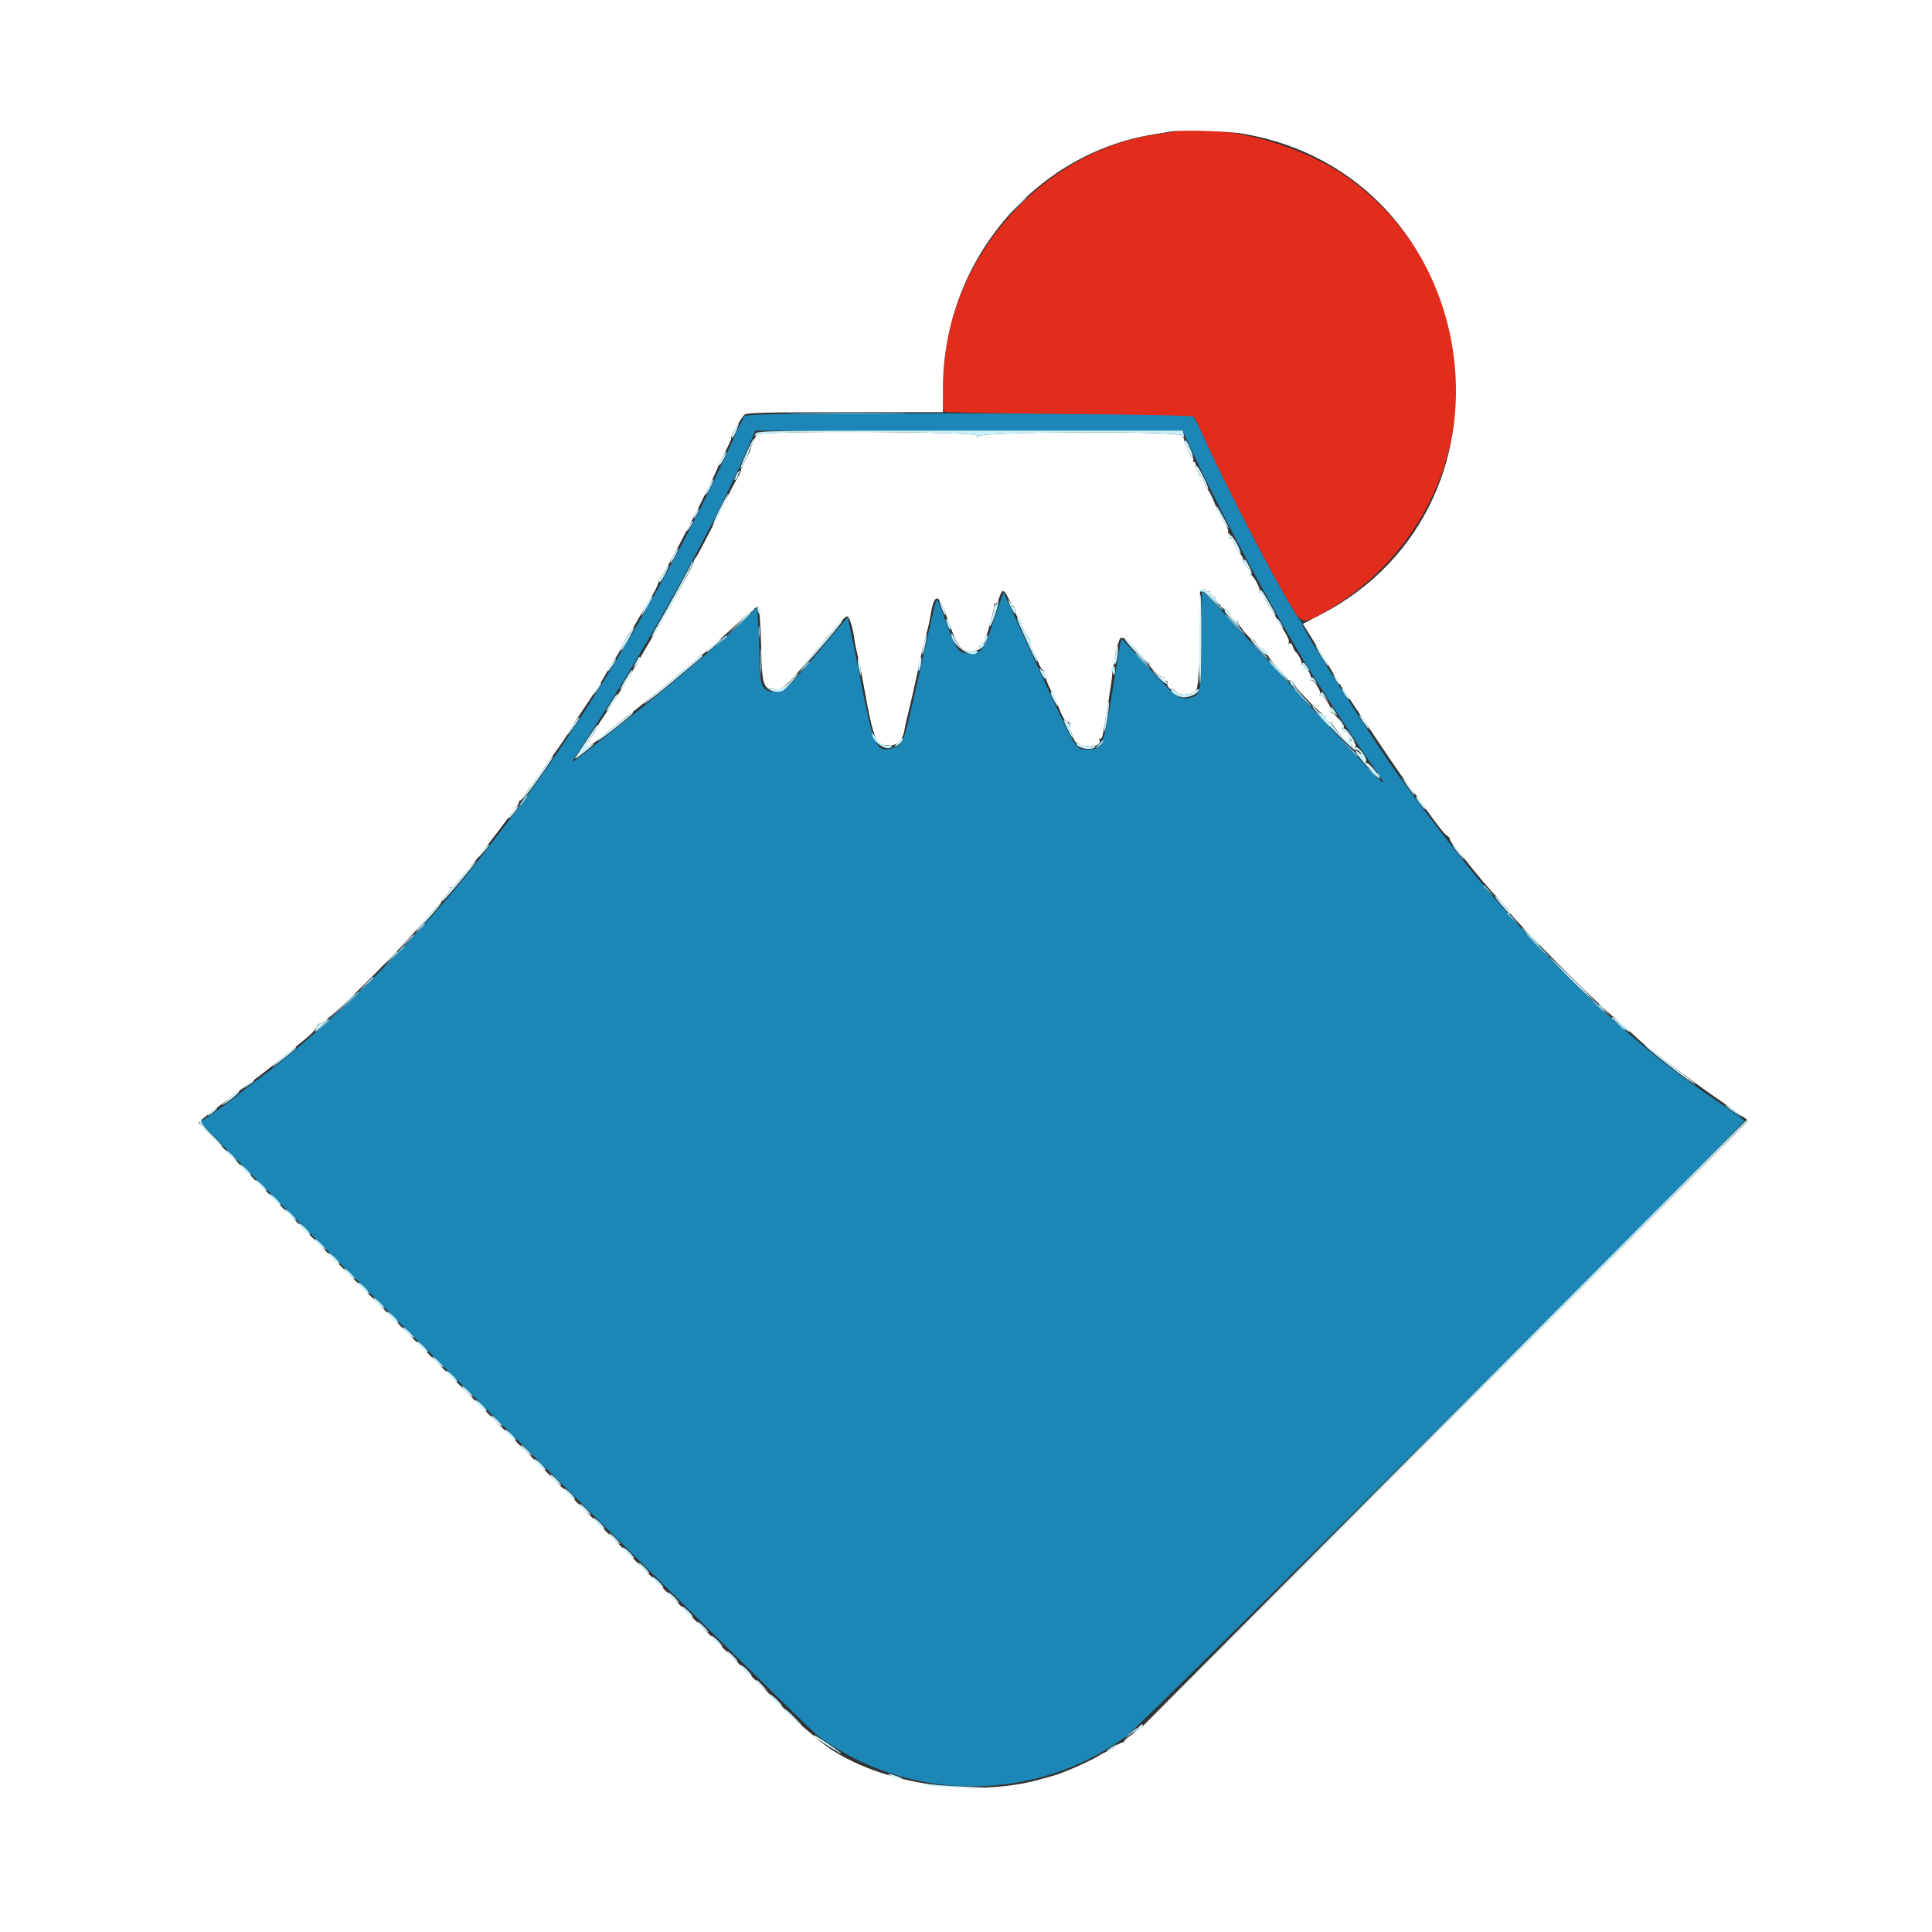 <svg id="svg" version="1.1" xmlns="http://www.w3.org/2000/svg" xmlns:xlink="http://www.w3.org/1999/xlink" width="400" height="400" viewBox="0, 0, 400,400"><rect x="0" y="0" width="400" height="400" fill="#333333" stroke="none"/><g id="svgg"><path id="path0" d="M174.922 85.622 C 159.346 85.698,154.501 85.831,154.156 86.194 C 153.909 86.454,152.871 88.552,151.849 90.857 C 140.404 116.671,121.046 149.456,104.611 170.857 C 102.519 173.581,100.266 176.517,99.604 177.383 C 87.145 193.668,67.805 212.902,52.762 223.968 C 51.505 224.893,50.219 225.890,49.905 226.185 C 49.087 226.951,43.813 230.803,42.571 231.542 C 41.995 231.884,41.527 232.256,41.531 232.368 C 41.560 233.137,166.368 357.163,169.333 359.369 C 188.114 373.341,214.687 373.315,233.348 359.307 C 236.592 356.872,361.143 232.861,361.143 232.066 C 361.143 231.892,358.677 230.096,355.663 228.075 C 343.516 219.930,333.792 211.647,321.140 198.667 C 310.120 187.360,303.728 179.689,290.505 161.905 C 285.562 155.257,269.541 130.213,269.630 129.273 C 269.646 129.097,269.433 128.695,269.156 128.381 C 268.271 127.379,265.117 121.829,260.172 112.571 C 257.607 107.770,250.170 92.687,248.746 89.398 C 248.036 87.757,247.169 86.262,246.820 86.075 C 246.132 85.707,207.559 85.464,174.922 85.622 M246.286 92.286 C 253.289 107.431,265.373 129.821,272.551 140.952 C 278.972 150.909,281.208 154.303,283.469 157.524 C 288.434 164.598,287.919 164.154,275.048 150.278 C 271.171 146.100,266.714 141.301,265.143 139.615 C 263.571 137.929,259.604 133.641,256.327 130.085 C 253.049 126.529,250.021 123.306,249.598 122.924 L 248.829 122.229 248.781 132.439 C 248.726 143.775,248.676 143.998,246.068 144.520 C 244.173 144.899,243.323 144.248,237.702 138.122 C 234.708 134.858,232.213 132.232,232.159 132.286 C 232.104 132.340,231.350 136.755,230.482 142.097 C 228.372 155.083,228.298 155.256,224.884 155.159 C 222.531 155.092,223.086 156.086,212.686 133.333 C 210.052 127.571,207.853 122.804,207.798 122.738 C 207.743 122.672,206.823 125.246,205.753 128.457 C 203.617 134.863,203.334 135.238,200.636 135.238 C 198.409 135.238,198.038 134.751,196.001 129.145 C 195.063 126.565,194.212 124.371,194.109 124.268 C 193.822 123.981,193.658 124.593,191.833 132.762 C 186.901 154.831,187.157 153.973,185.289 154.684 C 181.604 156.084,180.957 154.921,178.492 142.476 C 177.351 136.714,176.215 131.061,175.968 129.913 L 175.518 127.825 174.191 129.341 C 173.461 130.175,171.651 132.314,170.169 134.095 C 163.302 142.345,162.363 143.238,160.559 143.238 C 157.934 143.238,157.345 142.182,157.287 137.377 C 157.261 135.258,157.132 131.781,157.001 129.651 L 156.762 125.778 153.302 129.079 C 149.554 132.656,141.102 139.900,134.050 145.579 C 127.485 150.865,119.503 157.150,118.894 157.513 C 118.248 157.898,117.996 158.322,122.590 151.288 C 134.417 133.179,148.026 108.500,154.699 93.060 L 156.381 89.167 200.607 89.155 L 244.832 89.143 246.286 92.286 " stroke="none" fill="#1c87b7" fill-rule="evenodd"></path><path id="path1" d="M243.048 27.265 C 242.524 27.356,240.810 27.619,239.238 27.850 C 218.107 30.948,199.795 49.348,195.954 71.343 C 195.318 74.989,195.052 84.702,195.574 85.225 C 195.738 85.389,207.336 85.610,221.346 85.714 C 237.571 85.836,246.954 86.043,247.191 86.286 C 247.395 86.495,248.238 88.210,249.065 90.095 C 252.774 98.554,263.370 119.036,267.751 126.219 C 269.529 129.133,270.064 129.165,274.444 126.623 C 308.096 107.095,310.995 60.833,280.029 37.488 C 270.267 30.129,253.395 25.465,243.048 27.265 " stroke="none" fill="#e22c1c" fill-rule="evenodd"></path><path id="path2" d="M0.000 200.000 L 0.000 400.000 200.000 400.000 L 400.000 400.000 400.000 200.000 L 400.000 0.000 200.000 0.000 L 0.000 0.000 0.000 200.000 M257.171 27.651 C 307.063 36.029,318.062 104.231,273.250 127.354 L 269.738 129.167 271.230 131.536 C 272.659 133.805,275.748 138.876,276.953 140.930 C 277.267 141.466,277.825 142.333,278.191 142.857 C 278.557 143.381,281.345 147.546,284.386 152.113 C 289.048 159.115,291.278 162.291,293.280 164.780 C 293.456 165.000,294.255 166.114,295.054 167.257 C 297.476 170.719,299.079 172.746,299.649 173.067 C 299.947 173.234,300.190 173.554,300.190 173.778 C 300.190 174.002,300.662 174.728,301.238 175.392 C 301.814 176.056,302.800 177.261,303.429 178.071 C 305.716 181.020,308.425 184.203,310.381 186.242 C 311.481 187.388,312.381 188.461,312.381 188.626 C 312.381 189.365,329.169 206.389,333.714 210.258 C 335.286 211.596,337.343 213.427,338.286 214.327 C 339.229 215.226,340.631 216.442,341.401 217.029 C 349.330 223.063,352.582 225.448,356.878 228.381 C 359.641 230.267,361.902 231.907,361.903 232.026 C 361.905 232.236,238.513 355.670,236.553 357.419 C 236.019 357.896,234.949 358.714,234.175 359.238 C 233.400 359.762,232.766 360.319,232.765 360.476 C 232.763 360.633,232.579 360.762,232.356 360.762 C 232.132 360.762,231.387 361.190,230.701 361.714 C 230.014 362.238,229.316 362.667,229.149 362.667 C 228.982 362.667,228.056 363.150,227.090 363.740 C 225.384 364.783,219.385 367.380,218.098 367.633 C 218.000 367.653,216.829 367.980,215.497 368.361 C 200.204 372.735,178.646 368.667,168.614 359.515 C 168.103 359.048,166.942 358.067,166.035 357.333 C 163.863 355.578,41.143 232.874,41.143 232.458 C 41.143 232.281,42.729 230.958,44.667 229.517 C 46.605 228.076,48.362 226.749,48.571 226.569 C 48.781 226.390,50.238 225.304,51.810 224.157 C 54.531 222.170,55.594 221.338,59.305 218.286 C 60.196 217.552,61.892 216.181,63.072 215.238 C 64.252 214.295,65.372 213.128,65.561 212.644 C 65.749 212.160,66.055 211.857,66.240 211.972 C 66.994 212.438,81.839 197.788,87.830 190.667 C 89.064 189.200,90.421 187.706,90.846 187.346 C 91.271 186.986,91.504 186.686,91.363 186.679 C 91.222 186.672,91.619 186.154,92.245 185.528 C 92.898 184.875,93.267 184.200,93.109 183.945 C 92.945 183.681,93.000 183.603,93.244 183.754 C 93.469 183.893,94.014 183.534,94.456 182.956 C 94.897 182.378,96.025 181.030,96.962 179.962 C 97.899 178.893,99.052 177.490,99.523 176.844 C 99.995 176.198,101.238 174.561,102.286 173.206 C 103.333 171.851,104.533 170.265,104.952 169.681 C 105.371 169.098,106.100 168.156,106.571 167.588 C 107.043 167.021,107.429 166.367,107.429 166.135 C 107.429 165.904,107.563 165.714,107.727 165.714 C 107.892 165.714,108.350 165.157,108.746 164.476 C 109.142 163.795,109.577 163.152,109.712 163.048 C 109.847 162.943,110.790 161.657,111.807 160.190 C 112.824 158.724,114.484 156.386,115.495 154.994 C 116.506 153.603,117.333 152.352,117.333 152.214 C 117.333 152.076,118.338 150.472,119.567 148.648 C 123.258 143.169,125.294 139.974,125.586 139.204 C 125.738 138.804,126.411 137.705,127.082 136.762 C 127.753 135.819,128.583 134.368,128.928 133.537 C 129.272 132.706,129.694 131.935,129.866 131.823 C 130.037 131.711,131.004 130.162,132.014 128.381 C 133.025 126.600,134.341 124.375,134.940 123.436 C 135.539 122.498,136.135 121.298,136.264 120.770 C 136.393 120.242,136.609 119.724,136.744 119.619 C 137.597 118.957,148.142 98.540,148.746 96.381 C 148.776 96.276,149.436 94.948,150.214 93.429 C 150.992 91.910,151.524 90.667,151.397 90.667 C 151.029 90.667,153.532 86.337,154.205 85.810 C 154.673 85.442,159.433 85.333,175.025 85.333 L 195.238 85.333 195.246 80.095 C 195.287 54.348,214.115 31.778,238.857 27.817 C 240.429 27.566,241.971 27.310,242.286 27.248 C 244.256 26.862,254.053 27.127,257.171 27.651 M156.682 90.000 C 156.298 90.503,155.368 92.710,155.324 93.222 C 155.310 93.388,154.804 94.424,154.201 95.524 C 153.597 96.624,153.241 97.526,153.409 97.530 C 153.577 97.533,153.543 97.661,153.333 97.815 C 153.124 97.969,151.074 101.867,148.778 106.476 C 146.482 111.086,144.382 115.084,144.111 115.361 C 143.841 115.637,143.619 116.083,143.619 116.350 C 143.619 116.929,139.490 124.455,135.460 131.223 C 133.871 133.891,132.571 136.130,132.571 136.199 C 132.571 136.268,131.744 137.666,130.732 139.305 C 129.720 140.945,128.311 143.229,127.599 144.381 C 126.888 145.533,125.658 147.405,124.867 148.539 C 124.076 149.674,123.429 150.756,123.429 150.943 C 123.429 151.130,122.886 151.958,122.222 152.784 C 120.352 155.111,121.457 155.225,124.015 152.969 C 124.635 152.422,126.960 150.566,129.181 148.844 C 132.531 146.247,138.701 141.194,140.434 139.630 C 140.672 139.414,141.744 138.556,142.815 137.722 C 143.886 136.888,144.762 136.074,144.762 135.912 C 144.762 135.751,144.922 135.619,145.118 135.619 C 145.522 135.619,147.432 133.952,152.891 128.833 C 155.172 126.695,156.814 125.423,157.023 125.633 C 157.214 125.824,157.464 129.392,157.578 133.562 C 157.803 141.766,157.920 142.210,159.967 142.659 C 161.694 143.039,162.513 142.437,166.006 138.223 C 173.359 129.354,174.893 127.619,175.381 127.619 C 175.862 127.619,176.589 129.934,176.908 132.476 C 176.981 133.052,177.309 134.638,177.637 136.000 C 177.966 137.362,178.609 140.619,179.066 143.238 C 180.417 150.978,181.272 153.723,182.439 154.073 C 185.098 154.871,186.780 153.877,187.235 151.238 C 187.361 150.505,187.616 149.305,187.802 148.571 C 188.600 145.418,189.561 141.144,190.673 135.810 C 191.022 134.133,191.544 131.990,191.834 131.048 C 192.123 130.105,192.478 128.562,192.622 127.619 C 193.295 123.237,194.178 122.752,195.399 126.095 C 195.667 126.829,196.018 127.771,196.178 128.190 C 196.338 128.610,196.856 129.981,197.328 131.238 C 198.338 133.927,199.260 134.859,200.899 134.851 C 202.171 134.845,203.790 134.136,202.667 134.077 C 202.335 134.060,202.455 133.902,202.952 133.702 C 203.424 133.513,203.810 133.038,203.810 132.647 C 203.810 132.256,203.938 131.808,204.095 131.651 C 204.252 131.494,204.402 131.208,204.429 131.016 C 204.455 130.824,204.519 130.624,204.572 130.571 C 204.625 130.519,204.721 130.133,204.785 129.714 C 204.849 129.295,205.157 128.154,205.470 127.178 C 205.782 126.202,205.922 125.274,205.781 125.117 C 205.639 124.959,205.713 124.938,205.943 125.069 C 206.193 125.211,206.565 124.695,206.861 123.797 C 207.499 121.866,207.821 121.896,208.834 123.981 C 209.287 124.914,209.756 125.616,209.876 125.542 C 209.997 125.467,210.121 125.829,210.152 126.345 C 210.183 126.860,210.483 127.586,210.818 127.957 C 211.154 128.328,211.429 128.806,211.429 129.019 C 211.429 129.575,212.554 131.754,212.977 132.015 C 213.173 132.136,213.333 132.620,213.333 133.089 C 213.333 133.559,213.478 134.106,213.655 134.305 C 213.832 134.504,214.365 135.651,214.840 136.853 C 215.342 138.123,215.871 138.937,216.102 138.794 C 216.338 138.649,216.384 138.734,216.217 139.005 C 216.061 139.257,216.142 139.712,216.395 140.017 C 216.648 140.322,216.749 140.571,216.618 140.571 C 216.488 140.571,216.962 141.729,217.673 143.143 C 218.383 144.557,219.182 146.338,219.448 147.099 C 219.714 147.861,220.262 148.890,220.665 149.385 C 221.069 149.880,221.272 150.045,221.117 149.751 C 220.929 149.395,220.984 149.308,221.281 149.491 C 221.526 149.643,221.641 149.905,221.537 150.074 C 221.256 150.529,222.496 153.938,222.861 153.712 C 223.032 153.606,223.233 153.699,223.307 153.920 C 223.502 154.505,226.185 154.747,227.092 154.262 C 227.551 154.016,227.780 153.616,227.653 153.284 C 227.534 152.975,227.598 152.822,227.795 152.943 C 227.991 153.065,228.248 152.602,228.365 151.915 C 230.031 142.124,230.444 139.304,230.255 138.997 C 230.131 138.797,230.182 138.427,230.368 138.174 C 230.554 137.921,230.748 137.114,230.799 136.381 C 230.851 135.648,231.040 134.619,231.220 134.095 C 231.400 133.571,231.647 132.836,231.768 132.461 C 232.101 131.429,233.456 132.311,235.598 134.952 C 236.576 136.157,237.547 137.143,237.758 137.143 C 237.968 137.143,238.051 137.286,237.943 137.462 C 237.662 137.917,240.553 140.647,240.942 140.293 C 241.120 140.132,241.142 140.214,240.991 140.476 C 240.820 140.774,240.948 140.952,241.333 140.952 C 241.672 140.952,241.839 141.131,241.704 141.350 C 241.410 141.826,242.239 142.931,242.684 142.656 C 242.855 142.550,243.223 142.789,243.502 143.186 C 244.142 144.101,246.532 144.032,247.597 143.068 C 248.268 142.461,248.700 132.021,248.446 122.571 C 248.427 121.854,249.325 121.656,249.718 122.292 C 249.850 122.505,250.143 122.564,250.371 122.424 C 250.598 122.283,250.690 122.323,250.575 122.513 C 250.303 122.960,251.257 123.845,251.640 123.501 C 251.800 123.356,251.816 123.441,251.674 123.688 C 251.532 123.936,251.760 124.380,252.182 124.675 C 252.603 124.970,252.834 125.324,252.696 125.463 C 252.558 125.601,252.692 125.714,252.995 125.714 C 253.297 125.714,253.839 126.057,254.197 126.476 C 254.556 126.895,254.739 127.238,254.604 127.238 C 254.469 127.238,254.665 127.577,255.039 127.991 C 255.414 128.405,255.874 128.650,256.060 128.534 C 256.247 128.419,256.353 128.494,256.295 128.701 C 256.163 129.177,259.051 132.695,259.339 132.407 C 259.455 132.291,259.741 132.576,259.974 133.042 C 260.206 133.508,260.821 134.102,261.341 134.362 C 261.861 134.622,262.292 135.054,262.299 135.322 C 262.306 135.590,263.163 136.726,264.204 137.846 C 265.244 138.966,266.232 140.124,266.400 140.418 C 266.567 140.712,266.953 140.952,267.257 140.952 C 267.561 140.952,267.767 141.105,267.714 141.291 C 267.591 141.729,273.168 147.649,273.587 147.524 C 273.762 147.471,273.862 147.643,273.810 147.905 C 273.757 148.167,273.941 148.334,274.219 148.276 C 274.496 148.219,274.627 148.328,274.509 148.519 C 274.231 148.968,275.219 149.797,275.591 149.425 C 275.746 149.270,275.816 149.318,275.746 149.532 C 275.575 150.056,279.272 154.310,279.679 154.058 C 279.856 153.949,280.000 154.161,280.000 154.530 C 280.000 155.037,280.107 155.093,280.441 154.759 C 280.775 154.425,280.760 154.171,280.379 153.712 C 279.976 153.227,279.807 153.204,279.522 153.601 C 279.268 153.953,279.231 153.895,279.393 153.398 C 279.619 152.700,278.780 151.061,278.394 151.447 C 278.281 151.560,278.084 151.378,277.956 151.044 C 277.820 150.689,277.881 150.534,278.104 150.672 C 278.313 150.801,277.955 150.122,277.307 149.164 C 276.660 148.205,275.975 147.517,275.784 147.635 C 275.593 147.753,275.524 147.622,275.631 147.345 C 275.882 146.691,273.876 143.592,273.394 143.890 C 273.191 144.015,273.146 143.923,273.293 143.685 C 273.625 143.146,271.859 140.469,271.429 140.859 C 271.257 141.015,271.217 140.863,271.339 140.520 C 271.599 139.793,270.588 138.172,270.074 138.490 C 269.880 138.610,269.835 138.414,269.974 138.053 C 270.158 137.574,270.090 137.482,269.720 137.711 C 269.389 137.915,269.307 137.875,269.481 137.593 C 269.714 137.217,268.825 135.381,268.155 134.857 C 268.022 134.752,267.791 134.278,267.643 133.804 C 267.492 133.319,267.193 133.053,266.961 133.196 C 266.708 133.353,266.660 133.272,266.836 132.987 C 267.004 132.714,266.556 131.669,265.752 130.458 C 264.998 129.322,264.381 128.312,264.381 128.213 C 264.381 128.115,263.941 127.386,263.404 126.594 C 262.867 125.803,262.162 124.595,261.837 123.911 C 261.512 123.227,261.085 122.667,260.886 122.667 C 260.688 122.667,260.632 122.496,260.761 122.286 C 261.039 121.838,259.295 118.766,258.922 119.046 C 258.781 119.152,258.746 119.131,258.842 118.999 C 259.091 118.660,257.958 116.571,257.526 116.571 C 257.328 116.571,257.260 116.328,257.375 116.029 C 257.489 115.731,257.246 115.151,256.835 114.740 C 256.424 114.329,255.883 113.372,255.632 112.612 C 255.359 111.785,255.010 111.334,254.762 111.488 C 254.497 111.651,254.435 111.515,254.590 111.110 C 254.724 110.761,254.657 110.476,254.442 110.476 C 254.226 110.476,254.155 110.306,254.284 110.098 C 254.412 109.891,254.025 108.991,253.424 108.098 C 252.823 107.206,252.017 105.619,251.633 104.571 C 251.249 103.524,250.647 102.238,250.296 101.714 C 249.944 101.190,249.436 100.207,249.165 99.529 C 248.895 98.850,248.524 98.388,248.341 98.501 C 248.158 98.614,248.111 98.440,248.236 98.115 C 248.360 97.790,248.273 97.524,248.041 97.524 C 247.809 97.524,247.619 97.095,247.619 96.571 C 247.619 96.048,247.438 95.619,247.216 95.619 C 246.994 95.619,246.918 95.448,247.048 95.238 C 247.177 95.029,247.108 94.857,246.895 94.857 C 246.681 94.857,246.301 94.171,246.050 93.333 C 245.799 92.495,245.455 91.810,245.285 91.810 C 245.115 91.810,245.063 91.584,245.168 91.309 C 245.274 91.034,245.036 90.515,244.639 90.157 C 243.611 89.226,203.250 89.350,202.658 90.286 C 202.351 90.773,202.297 90.759,202.292 90.190 C 202.284 89.324,157.342 89.137,156.682 90.000 " stroke="none" fill="#ffffff" fill-rule="evenodd"></path><path id="path3" d="M210.462 42.762 L 208.571 44.762 210.571 42.871 C 212.430 41.115,212.746 40.762,212.462 40.762 C 212.402 40.762,211.502 41.662,210.462 42.762 M165.048 85.619 C 170.652 85.678,179.824 85.678,185.429 85.619 C 191.033 85.559,186.448 85.511,175.238 85.511 C 164.029 85.511,159.443 85.559,165.048 85.619 M251.048 124.381 C 252.186 125.533,253.203 126.476,253.307 126.476 C 253.412 126.476,252.567 125.533,251.429 124.381 C 250.291 123.229,249.274 122.286,249.169 122.286 C 249.064 122.286,249.910 123.229,251.048 124.381 M153.130 129.048 L 151.048 131.238 153.238 129.156 C 155.273 127.221,155.603 126.857,155.320 126.857 C 155.261 126.857,154.275 127.843,153.130 129.048 M255.619 129.333 C 256.757 130.486,257.774 131.429,257.879 131.429 C 257.983 131.429,257.138 130.486,256.000 129.333 C 254.862 128.181,253.845 127.238,253.740 127.238 C 253.636 127.238,254.481 128.181,255.619 129.333 M157.061 130.857 C 157.064 131.905,157.138 132.288,157.226 131.709 C 157.313 131.130,157.311 130.273,157.221 129.804 C 157.130 129.336,157.058 129.810,157.061 130.857 M149.115 132.669 L 148.000 133.902 149.143 132.951 C 149.771 132.428,150.357 131.957,150.444 131.905 C 150.532 131.852,150.519 131.726,150.417 131.623 C 150.314 131.520,149.728 131.991,149.115 132.669 M260.556 134.571 C 261.490 135.567,262.304 136.381,262.365 136.381 C 262.651 136.381,262.349 136.039,260.667 134.460 L 258.857 132.762 260.556 134.571 M236.381 136.762 C 237.199 137.600,237.955 138.286,238.059 138.286 C 238.164 138.286,237.580 137.600,236.762 136.762 C 235.944 135.924,235.188 135.238,235.083 135.238 C 234.979 135.238,235.563 135.924,236.381 136.762 M166.313 138.250 L 165.198 139.619 166.484 138.393 C 167.192 137.719,167.694 137.103,167.600 137.024 C 167.505 136.945,166.927 137.497,166.313 138.250 M264.571 139.048 C 265.815 140.305,266.909 141.333,267.001 141.333 C 267.325 141.333,263.043 136.847,262.679 136.805 C 262.476 136.781,263.327 137.790,264.571 139.048 M269.524 144.381 C 270.556 145.429,271.486 146.286,271.590 146.286 C 271.695 146.286,270.937 145.429,269.905 144.381 C 268.873 143.333,267.943 142.476,267.838 142.476 C 267.733 142.476,268.492 143.333,269.524 144.381 M273.508 148.667 C 275.087 150.349,275.429 150.651,275.429 150.365 C 275.429 150.304,274.614 149.490,273.619 148.556 L 271.810 146.857 273.508 148.667 M227.400 154.145 C 226.519 155.101,226.516 155.124,227.326 154.630 C 227.793 154.345,228.259 153.894,228.362 153.627 C 228.634 152.916,228.431 153.026,227.400 154.145 M279.222 154.762 C 280.156 155.757,280.971 156.571,281.032 156.571 C 281.318 156.571,281.015 156.229,279.333 154.651 L 277.524 152.952 279.222 154.762 M283.963 159.893 C 284.946 160.980,286.097 161.309,285.492 160.329 C 285.363 160.120,285.158 160.048,285.038 160.169 C 284.917 160.289,284.377 160.001,283.838 159.529 C 283.019 158.811,283.040 158.871,283.963 159.893 M108.190 165.714 C 107.743 166.343,107.462 166.857,107.567 166.857 C 107.672 166.857,108.124 166.343,108.571 165.714 C 109.019 165.086,109.300 164.571,109.195 164.571 C 109.090 164.571,108.638 165.086,108.190 165.714 M307.048 183.357 C 307.048 183.423,307.605 183.980,308.286 184.595 L 309.524 185.714 308.405 184.476 C 307.362 183.322,307.048 183.063,307.048 183.357 M312.000 189.072 C 312.000 189.137,312.557 189.694,313.238 190.310 L 314.476 191.429 313.357 190.190 C 312.314 189.036,312.000 188.777,312.000 189.072 M86.643 192.476 L 85.524 193.714 86.762 192.595 C 87.443 191.980,88.000 191.423,88.000 191.357 C 88.000 191.063,87.686 191.322,86.643 192.476 M318.095 195.619 C 319.445 196.981,320.635 198.095,320.740 198.095 C 320.845 198.095,319.826 196.981,318.476 195.619 C 317.126 194.257,315.936 193.143,315.832 193.143 C 315.727 193.143,316.745 194.257,318.095 195.619 M81.511 198.000 L 79.429 200.190 81.619 198.108 C 82.824 196.963,83.810 195.977,83.810 195.918 C 83.810 195.635,83.445 195.965,81.511 198.000 M72.176 207.333 L 70.286 209.333 72.286 207.443 C 73.386 206.403,74.286 205.503,74.286 205.443 C 74.286 205.159,73.933 205.475,72.176 207.333 M330.667 208.190 C 331.377 208.924,332.045 209.524,332.149 209.524 C 332.254 209.524,331.758 208.924,331.048 208.190 C 330.337 207.457,329.670 206.857,329.565 206.857 C 329.460 206.857,329.956 207.457,330.667 208.190 M66.833 212.286 L 65.714 213.524 66.952 212.405 C 68.106 211.362,68.366 211.048,68.071 211.048 C 68.006 211.048,67.449 211.605,66.833 212.286 M335.131 212.199 C 335.805 212.906,336.421 213.408,336.500 213.314 C 336.579 213.220,336.027 212.641,335.274 212.028 L 333.905 210.912 335.131 212.199 M233.905 358.904 C 232.577 360.068,232.577 360.069,233.798 359.257 C 234.473 358.808,235.126 358.277,235.249 358.078 C 235.617 357.483,235.312 357.670,233.905 358.904 " stroke="none" fill="#9ecfe1" fill-rule="evenodd"></path><path id="path4" d="M152.000 89.143 C 151.572 89.981,151.372 90.667,151.554 90.667 C 151.736 90.667,152.154 89.981,152.483 89.143 C 152.812 88.305,153.013 87.619,152.929 87.619 C 152.846 87.619,152.428 88.305,152.000 89.143 M156.399 89.810 C 156.196 90.344,156.240 90.382,156.625 90.000 C 157.494 89.138,202.284 89.324,202.292 90.190 C 202.297 90.759,202.351 90.773,202.658 90.286 C 203.230 89.381,243.606 89.222,244.599 90.121 C 245.235 90.695,245.266 90.683,245.072 89.940 L 244.864 89.143 200.758 89.143 C 159.104 89.143,156.639 89.180,156.399 89.810 M154.540 93.778 C 153.771 95.488,153.198 96.944,153.266 97.012 C 153.406 97.152,155.107 93.853,155.061 93.531 C 155.045 93.418,155.305 92.797,155.639 92.151 C 155.973 91.505,156.177 90.907,156.092 90.823 C 156.008 90.738,155.309 92.068,154.540 93.778 M245.173 91.380 C 245.027 91.616,245.062 91.810,245.251 91.810 C 245.439 91.810,245.799 92.495,246.050 93.333 C 246.301 94.171,246.674 94.857,246.878 94.857 C 247.083 94.857,247.000 94.263,246.693 93.527 C 245.780 91.342,245.468 90.902,245.173 91.380 M149.455 94.884 C 149.004 95.707,148.760 96.381,148.913 96.381 C 149.211 96.381,150.589 93.700,150.392 93.503 C 150.328 93.439,149.906 94.060,149.455 94.884 M247.638 96.667 C 247.627 97.138,247.809 97.524,248.041 97.524 C 248.273 97.524,248.360 97.790,248.236 98.115 C 248.111 98.440,248.160 98.613,248.345 98.498 C 248.530 98.384,248.964 98.997,249.309 99.860 C 249.654 100.722,250.026 101.339,250.136 101.229 C 250.246 101.120,249.733 99.855,248.996 98.420 C 248.094 96.662,247.650 96.090,247.638 96.667 M152.501 98.190 C 152.370 98.557,152.178 99.012,152.073 99.202 C 151.968 99.391,152.080 99.424,152.322 99.274 C 152.564 99.125,152.762 98.770,152.762 98.485 C 152.762 98.201,152.976 97.882,153.238 97.776 C 153.611 97.626,153.608 97.577,153.226 97.554 C 152.958 97.537,152.631 97.824,152.501 98.190 M146.743 100.770 C 146.288 101.709,145.995 102.476,146.092 102.476 C 146.351 102.476,147.890 99.382,147.717 99.210 C 147.638 99.130,147.199 99.832,146.743 100.770 M149.033 105.348 C 148.154 107.121,147.517 108.571,147.618 108.571 C 147.871 108.571,150.938 102.430,150.769 102.261 C 150.693 102.185,149.912 103.575,149.033 105.348 M252.007 105.519 C 252.307 106.491,254.063 109.333,254.364 109.333 C 254.522 109.333,252.272 105.175,251.890 104.762 C 251.794 104.657,251.846 104.998,252.007 105.519 M144.062 106.112 C 143.424 107.512,143.545 107.811,144.236 106.538 C 144.558 105.943,144.750 105.385,144.663 105.298 C 144.576 105.211,144.305 105.577,144.062 106.112 M142.680 108.795 C 142.325 109.337,142.100 109.846,142.180 109.926 C 142.260 110.006,142.626 109.563,142.994 108.941 C 143.815 107.551,143.570 107.437,142.680 108.795 M254.476 111.261 C 254.476 111.482,254.639 111.563,254.839 111.440 C 255.038 111.317,255.408 111.907,255.661 112.751 C 255.914 113.595,256.275 114.286,256.464 114.286 C 256.652 114.286,256.685 114.484,256.535 114.726 C 256.367 114.997,256.430 115.062,256.699 114.896 C 257.006 114.706,256.853 114.069,256.180 112.742 C 255.301 111.006,254.476 110.289,254.476 111.261 M139.429 115.048 C 139.001 115.886,138.737 116.571,138.842 116.571 C 138.946 116.571,139.382 115.886,139.810 115.048 C 140.237 114.210,140.501 113.524,140.396 113.524 C 140.292 113.524,139.856 114.210,139.429 115.048 M257.333 116.190 C 257.204 116.400,257.290 116.571,257.524 116.571 C 257.758 116.571,257.827 116.769,257.678 117.011 C 257.516 117.273,257.573 117.348,257.818 117.196 C 258.213 116.953,258.912 118.318,258.733 118.981 C 258.686 119.153,258.822 119.187,259.035 119.055 C 259.280 118.904,259.139 118.260,258.656 117.313 C 257.838 115.709,257.702 115.594,257.333 116.190 M143.268 116.396 C 143.242 116.746,138.273 125.839,135.731 130.190 C 135.210 131.081,134.872 131.810,134.978 131.810 C 135.478 131.810,143.681 116.919,143.466 116.402 C 143.353 116.131,143.288 116.129,143.268 116.396 M137.671 118.190 C 137.322 118.871,136.868 119.537,136.662 119.670 C 136.456 119.803,136.368 120.146,136.466 120.432 C 136.566 120.726,137.086 120.083,137.661 118.952 C 138.221 117.852,138.595 116.952,138.492 116.952 C 138.389 116.952,138.020 117.510,137.671 118.190 M248.381 122.274 C 248.381 122.477,248.600 122.559,248.867 122.456 C 249.135 122.354,250.027 122.959,250.849 123.801 C 251.672 124.644,252.520 125.333,252.734 125.333 C 252.947 125.333,252.738 125.064,252.269 124.736 C 251.793 124.402,251.530 123.939,251.674 123.688 C 251.816 123.441,251.800 123.356,251.640 123.501 C 251.257 123.845,250.303 122.960,250.575 122.513 C 250.690 122.323,250.598 122.283,250.371 122.424 C 250.143 122.564,249.850 122.505,249.718 122.292 C 249.413 121.799,248.381 121.785,248.381 122.274 M260.781 122.254 C 260.641 122.481,260.679 122.667,260.867 122.667 C 261.054 122.667,261.707 123.624,262.318 124.793 C 262.929 125.963,263.673 127.120,263.972 127.365 C 264.452 127.758,263.775 126.446,261.678 122.921 C 261.294 122.275,260.934 122.007,260.781 122.254 M248.299 132.017 C 248.239 136.950,248.307 141.279,248.449 141.636 C 248.592 141.993,248.720 137.957,248.735 132.667 C 248.750 127.376,248.682 123.048,248.585 123.048 C 248.487 123.048,248.359 127.084,248.299 132.017 M134.569 123.905 C 134.029 124.579,132.412 127.890,132.848 127.429 C 133.342 126.906,135.309 123.429,135.110 123.429 C 135.022 123.429,134.779 123.643,134.569 123.905 M194.964 125.923 C 195.318 126.876,195.656 127.507,195.717 127.325 C 195.839 126.958,194.755 124.190,194.489 124.190 C 194.397 124.190,194.611 124.970,194.964 125.923 M206.476 124.721 C 206.476 125.082,206.341 125.295,206.176 125.193 C 206.011 125.091,205.841 125.425,205.799 125.935 C 205.757 126.445,205.474 127.457,205.170 128.185 C 204.866 128.912,204.748 129.588,204.907 129.686 C 205.257 129.902,207.015 124.603,206.699 124.286 C 206.576 124.164,206.476 124.359,206.476 124.721 M208.808 124.381 C 208.800 124.590,209.114 125.362,209.505 126.095 C 210.177 127.357,210.212 127.374,210.155 126.418 C 210.122 125.861,209.948 125.497,209.769 125.608 C 209.589 125.719,209.557 125.403,209.698 124.905 C 209.875 124.282,209.842 124.162,209.595 124.519 C 209.291 124.958,209.203 124.958,209.029 124.519 C 208.915 124.234,208.816 124.171,208.808 124.381 M156.861 126.297 C 156.960 126.815,157.177 127.238,157.342 127.238 C 157.695 127.238,157.371 125.783,156.961 125.529 C 156.807 125.434,156.762 125.780,156.861 126.297 M253.240 125.967 C 253.504 126.073,253.640 126.288,253.543 126.445 C 253.447 126.601,254.255 127.572,255.339 128.603 C 256.423 129.633,257.015 130.119,256.654 129.683 C 256.293 129.247,256.127 128.748,256.285 128.575 C 256.442 128.401,256.380 128.368,256.146 128.501 C 255.912 128.635,255.414 128.405,255.039 127.991 C 254.665 127.577,254.469 127.238,254.604 127.238 C 254.739 127.238,254.556 126.895,254.197 126.476 C 253.839 126.057,253.369 125.728,253.153 125.744 C 252.938 125.761,252.977 125.861,253.240 125.967 M153.003 128.830 L 150.286 131.565 153.143 128.940 C 154.714 127.496,156.071 126.266,156.159 126.205 C 156.246 126.145,156.183 126.095,156.018 126.095 C 155.854 126.095,154.497 127.326,153.003 128.830 M211.161 129.552 C 214.017 135.932,214.601 137.145,214.748 136.998 C 214.837 136.909,214.556 136.101,214.122 135.203 C 213.688 134.306,213.333 133.271,213.333 132.903 C 213.333 132.536,213.173 132.136,212.977 132.015 C 212.525 131.736,211.429 129.559,211.429 128.940 C 211.429 128.684,211.160 128.251,210.832 127.979 C 210.408 127.628,210.504 128.083,211.161 129.552 M196.003 128.762 C 196.454 130.300,196.999 131.026,196.718 129.714 C 196.583 129.086,196.304 128.400,196.098 128.190 C 195.852 127.940,195.820 128.136,196.003 128.762 M264.395 128.190 C 264.397 128.400,264.748 129.000,265.177 129.524 C 265.694 130.156,265.824 130.220,265.562 129.714 C 264.920 128.472,264.392 127.783,264.395 128.190 M172.725 130.190 C 171.922 131.186,171.172 132.086,171.061 132.190 C 170.837 132.399,167.179 136.766,165.954 138.286 C 164.193 140.471,168.057 136.288,170.881 132.952 C 173.943 129.336,174.668 128.381,174.354 128.381 C 174.262 128.381,173.529 129.195,172.725 130.190 M130.623 130.762 C 130.375 131.233,130.033 131.711,129.863 131.823 C 129.692 131.935,129.274 132.706,128.932 133.537 C 128.590 134.368,128.472 134.876,128.669 134.667 C 129.223 134.079,131.511 129.905,131.279 129.905 C 131.167 129.905,130.871 130.290,130.623 130.762 M191.238 133.143 C 190.992 134.328,190.867 135.375,190.960 135.468 C 191.053 135.561,191.325 134.662,191.565 133.469 C 191.804 132.277,191.929 131.231,191.843 131.144 C 191.756 131.058,191.484 131.957,191.238 133.143 M196.984 131.155 C 196.736 133.464,201.354 136.673,202.427 134.937 C 202.529 134.771,202.045 134.702,201.350 134.783 C 199.604 134.987,198.625 134.356,197.758 132.469 C 197.350 131.582,197.002 130.991,196.984 131.155 M204.063 131.683 C 203.924 131.822,203.807 132.294,203.804 132.730 C 203.799 133.397,203.732 133.433,203.387 132.952 C 203.036 132.464,203.006 132.475,203.181 133.024 C 203.312 133.432,203.151 133.714,202.741 133.797 C 202.143 133.918,202.142 133.946,202.730 134.178 C 203.199 134.363,203.530 134.079,204.001 133.088 C 204.599 131.827,204.631 131.116,204.063 131.683 M147.429 133.785 C 146.486 134.644,146.057 135.166,146.476 134.945 C 147.193 134.566,149.669 132.172,149.309 132.206 C 149.218 132.215,148.371 132.925,147.429 133.785 M233.320 132.987 C 234.882 134.903,237.510 137.524,237.868 137.524 C 238.073 137.524,237.908 137.280,237.501 136.983 C 237.095 136.686,236.762 136.257,236.762 136.031 C 236.762 135.804,236.622 135.628,236.451 135.639 C 236.279 135.650,235.622 135.008,234.990 134.211 C 234.358 133.414,233.555 132.606,233.206 132.416 C 232.702 132.141,232.725 132.258,233.320 132.987 M260.175 133.878 C 261.846 135.591,262.476 135.969,262.476 135.259 C 262.476 135.061,262.010 134.675,261.440 134.402 C 260.870 134.128,260.222 133.562,260.001 133.143 C 259.780 132.724,259.346 132.326,259.037 132.259 C 258.729 132.193,259.240 132.921,260.175 133.878 M157.476 136.952 C 157.477 139.257,157.539 140.151,157.615 138.938 C 157.691 137.726,157.690 135.840,157.614 134.748 C 157.537 133.656,157.475 134.648,157.476 136.952 M273.348 135.524 C 274.122 136.833,274.838 137.905,274.938 137.905 C 275.199 137.905,273.152 134.395,272.493 133.714 C 272.189 133.400,272.574 134.214,273.348 135.524 M231.089 134.526 C 230.671 136.554,230.597 137.524,230.858 137.524 C 231.010 137.524,231.244 136.724,231.378 135.747 C 231.632 133.892,231.412 132.960,231.089 134.526 M144.762 135.912 C 144.762 136.074,143.886 136.888,142.815 137.722 C 141.744 138.556,140.672 139.414,140.434 139.630 C 140.195 139.845,138.500 141.268,136.667 142.792 C 134.833 144.315,133.333 145.650,133.333 145.758 C 133.333 145.922,138.308 142.005,139.667 140.770 C 139.902 140.556,141.317 139.373,142.810 138.141 C 145.593 135.844,145.801 135.619,145.143 135.619 C 144.933 135.619,144.762 135.751,144.762 135.912 M131.606 137.238 L 131.002 138.476 131.778 137.524 C 132.526 136.607,132.770 136.000,132.391 136.000 C 132.291 136.000,131.938 136.557,131.606 137.238 M190.265 137.312 C 190.121 138.077,190.089 138.788,190.194 138.893 C 190.299 138.997,190.502 138.458,190.646 137.693 C 190.789 136.929,190.821 136.217,190.716 136.113 C 190.611 136.008,190.408 136.548,190.265 137.312 M126.548 137.508 C 125.613 138.772,125.408 139.667,126.326 138.476 C 127.026 137.567,127.699 136.381,127.514 136.381 C 127.441 136.381,127.006 136.888,126.548 137.508 M177.596 136.952 C 177.606 137.371,177.745 138.229,177.905 138.857 L 178.196 140.000 178.214 138.857 C 178.224 138.229,178.085 137.371,177.905 136.952 L 177.577 136.190 177.596 136.952 M264.172 138.227 C 265.194 139.307,266.110 140.190,266.207 140.190 C 266.478 140.190,263.128 136.592,262.694 136.417 C 262.484 136.332,263.149 137.147,264.172 138.227 M269.487 137.583 C 269.307 137.875,269.384 137.918,269.720 137.711 C 270.098 137.477,270.156 137.579,269.949 138.116 C 269.798 138.511,269.796 138.712,269.945 138.563 C 270.094 138.414,270.476 138.505,270.793 138.765 C 271.212 139.108,271.183 138.949,270.689 138.190 C 269.917 137.004,269.862 136.976,269.487 137.583 M230.288 138.283 C 230.159 138.491,230.229 138.962,230.444 139.330 C 230.779 139.905,230.836 139.851,230.846 138.952 C 230.858 137.857,230.681 137.645,230.288 138.283 M215.268 138.363 C 215.208 138.899,216.132 140.571,216.489 140.571 C 216.690 140.571,216.648 140.322,216.395 140.017 C 216.142 139.712,216.061 139.257,216.217 139.005 C 216.387 138.730,216.337 138.649,216.091 138.801 C 215.867 138.939,215.597 138.837,215.491 138.574 C 215.385 138.311,215.285 138.216,215.268 138.363 M239.629 140.005 C 240.622 141.118,241.448 141.754,241.609 141.529 C 241.761 141.317,241.630 141.087,241.319 141.019 C 241.007 140.951,240.868 140.693,241.009 140.447 C 241.150 140.201,241.120 140.132,240.943 140.292 C 240.766 140.453,240.015 140.025,239.273 139.340 C 238.246 138.392,238.331 138.550,239.629 140.005 M130.211 139.524 C 128.677 141.944,127.913 143.443,128.705 142.476 C 129.596 141.389,131.183 138.667,130.925 138.667 C 130.831 138.667,130.510 139.052,130.211 139.524 M163.678 141.039 C 162.202 142.815,160.068 143.254,158.583 142.087 C 158.190 141.777,158.271 141.910,158.764 142.381 C 159.644 143.221,160.883 143.460,162.046 143.014 C 162.610 142.797,165.574 139.429,165.200 139.429 C 165.099 139.429,164.414 140.153,163.678 141.039 M276.152 140.000 C 276.794 141.243,277.322 141.931,277.319 141.524 C 277.318 141.314,276.966 140.714,276.537 140.190 C 276.020 139.558,275.891 139.494,276.152 140.000 M271.238 140.635 C 271.238 140.879,271.350 140.968,271.486 140.831 C 271.623 140.695,271.975 140.881,272.269 141.244 C 272.749 141.837,272.761 141.817,272.389 141.048 C 271.949 140.141,271.238 139.886,271.238 140.635 M267.048 141.259 C 267.048 141.427,267.690 142.156,268.476 142.878 L 269.905 144.190 268.660 142.832 C 267.975 142.085,267.532 141.356,267.676 141.213 C 267.819 141.070,267.737 140.952,267.492 140.952 C 267.248 140.952,267.048 141.090,267.048 141.259 M123.955 141.810 C 122.643 144.034,122.558 144.224,123.226 143.429 C 124.000 142.507,124.667 141.333,124.417 141.333 C 124.317 141.333,124.109 141.548,123.955 141.810 M242.540 142.754 C 242.207 143.292,243.928 144.381,245.112 144.381 C 246.377 144.381,247.904 143.656,248.186 142.922 C 248.363 142.461,248.240 142.485,247.636 143.032 C 246.508 144.053,244.208 144.106,243.417 143.130 C 243.028 142.649,242.693 142.506,242.540 142.754 M278.029 143.097 C 278.872 144.632,279.721 145.467,279.069 144.119 C 278.746 143.452,278.292 142.788,278.060 142.645 C 277.758 142.458,277.749 142.587,278.029 143.097 M217.540 143.524 C 217.561 143.906,219.011 146.543,219.032 146.237 C 219.058 145.843,217.909 143.238,217.709 143.238 C 217.607 143.238,217.531 143.367,217.540 143.524 M273.295 143.714 C 273.144 143.976,273.155 144.069,273.320 143.921 C 273.484 143.773,273.950 144.030,274.356 144.492 L 275.093 145.333 274.455 144.286 C 273.728 143.091,273.670 143.063,273.295 143.714 M127.091 144.571 C 125.514 147.013,125.187 147.630,125.778 147.048 C 126.449 146.388,128.149 143.619,127.884 143.619 C 127.787 143.619,127.430 144.048,127.091 144.571 M228.952 148.190 C 228.689 149.883,228.552 151.346,228.647 151.441 C 228.743 151.537,229.034 150.227,229.293 148.531 C 229.553 146.835,229.690 145.373,229.598 145.281 C 229.506 145.189,229.216 146.498,228.952 148.190 M271.690 146.157 C 271.939 147.080,280.121 155.463,280.596 155.281 C 280.866 155.178,281.314 155.383,281.591 155.737 C 282.044 156.316,282.028 156.328,281.429 155.858 C 279.852 154.622,280.916 156.384,283.238 158.857 C 284.600 160.307,285.714 161.403,285.714 161.292 C 285.714 160.650,283.315 157.739,282.965 157.956 C 282.720 158.107,282.658 158.037,282.813 157.786 C 283.263 157.057,281.133 154.200,280.519 154.710 C 280.181 154.990,280.000 155.002,280.000 154.744 C 280.000 154.526,279.882 154.034,279.738 153.650 C 279.500 153.014,279.539 153.003,280.184 153.524 C 280.655 153.904,280.534 153.554,279.824 152.476 C 279.236 151.586,278.597 150.857,278.403 150.857 C 278.209 150.857,278.133 150.724,278.233 150.561 C 278.334 150.398,278.076 149.841,277.659 149.323 L 276.901 148.381 277.390 149.333 C 277.891 150.311,277.965 150.534,278.048 151.302 C 278.074 151.546,278.208 151.633,278.347 151.494 C 278.760 151.081,279.639 152.649,279.377 153.332 C 279.119 154.002,275.501 150.312,275.724 149.607 C 275.781 149.425,275.672 149.373,275.481 149.491 C 275.032 149.769,274.203 148.781,274.575 148.409 C 274.730 148.254,274.600 148.184,274.286 148.254 C 273.969 148.324,273.761 148.156,273.819 147.876 C 273.877 147.599,273.763 147.471,273.566 147.593 C 273.370 147.714,272.841 147.341,272.390 146.764 C 271.940 146.187,271.625 145.914,271.690 146.157 M275.592 147.029 C 275.592 147.439,275.668 147.697,275.761 147.604 C 275.854 147.511,276.190 147.648,276.508 147.908 C 276.926 148.250,276.897 148.092,276.404 147.333 C 275.591 146.085,275.592 146.085,275.592 147.029 M130.499 147.773 C 130.382 147.962,128.741 149.275,126.854 150.690 C 124.966 152.105,123.503 153.345,123.603 153.445 C 123.788 153.629,131.048 147.936,131.048 147.607 C 131.048 147.309,130.725 147.407,130.499 147.773 M282.081 149.238 C 282.668 150.129,283.221 150.857,283.310 150.857 C 283.585 150.857,282.126 148.539,281.554 148.066 C 281.257 147.820,281.494 148.348,282.081 149.238 M118.494 150.259 C 117.036 152.378,116.957 153.018,118.402 151.010 C 119.779 149.094,120.090 148.571,119.850 148.571 C 119.743 148.571,119.133 149.331,118.494 150.259 M220.791 150.476 C 221.944 152.856,222.329 153.391,221.888 152.000 C 221.723 151.476,221.559 150.705,221.524 150.286 C 221.489 149.867,221.354 149.610,221.223 149.714 C 221.092 149.819,220.713 149.562,220.381 149.143 C 220.049 148.724,220.234 149.324,220.791 150.476 M121.492 153.222 C 120.357 154.941,119.269 156.613,119.075 156.936 C 118.880 157.259,119.566 156.852,120.599 156.030 C 123.083 154.053,123.414 153.721,122.348 154.270 C 120.977 154.977,120.901 154.430,122.152 152.857 C 123.164 151.586,123.984 150.095,123.671 150.095 C 123.607 150.095,122.627 151.502,121.492 153.222 M180.596 151.930 C 180.519 153.508,183.575 155.635,184.526 154.666 C 184.761 154.427,184.781 154.280,184.571 154.339 C 183.422 154.664,181.838 153.879,181.249 152.692 C 180.903 151.997,180.609 151.654,180.596 151.930 M185.876 153.766 C 185.026 154.690,185.017 154.736,185.765 154.348 C 186.211 154.116,186.678 153.664,186.800 153.344 C 187.112 152.532,186.938 152.611,185.876 153.766 M222.863 153.983 C 222.857 154.657,224.775 155.248,226.125 154.988 C 226.905 154.837,226.966 154.179,226.219 153.981 C 225.880 153.891,225.901 153.984,226.286 154.267 C 226.724 154.589,226.465 154.647,225.182 154.513 C 224.260 154.417,223.363 154.112,223.187 153.836 C 222.944 153.453,222.867 153.487,222.863 153.983 M114.003 157.048 C 113.796 157.310,112.801 158.724,111.792 160.190 C 110.783 161.657,109.856 162.943,109.732 163.048 C 109.608 163.152,109.201 163.752,108.827 164.381 L 108.148 165.524 109.132 164.381 C 110.322 162.998,114.776 156.571,114.544 156.571 C 114.453 156.571,114.210 156.786,114.003 157.048 M291.258 162.571 C 292.020 163.671,292.719 164.571,292.811 164.571 C 293.122 164.571,292.252 163.248,291.058 161.905 C 289.975 160.687,289.992 160.744,291.258 162.571 M293.931 166.286 C 295.011 167.702,295.523 168.063,294.877 166.952 C 294.258 165.889,293.462 164.952,293.177 164.952 C 293.032 164.952,293.371 165.552,293.931 166.286 M106.613 167.524 C 105.405 168.982,104.970 169.659,105.411 169.395 C 105.898 169.103,107.590 166.857,107.323 166.857 C 107.237 166.857,106.917 167.157,106.613 167.524 M100.314 175.714 C 99.889 176.186,99.406 176.829,99.239 177.143 C 98.917 177.749,99.005 177.666,100.548 175.905 C 101.053 175.329,101.380 174.857,101.276 174.857 C 101.171 174.857,100.738 175.243,100.314 175.714 M301.714 176.381 C 302.378 177.219,303.007 177.905,303.112 177.905 C 303.216 177.905,302.759 177.219,302.095 176.381 C 301.431 175.543,300.803 174.857,300.698 174.857 C 300.593 174.857,301.051 175.543,301.714 176.381 M96.832 180.095 C 95.969 181.090,94.901 182.378,94.458 182.956 C 94.016 183.534,93.469 183.893,93.244 183.754 C 93.000 183.603,92.945 183.681,93.109 183.945 C 93.267 184.200,92.898 184.875,92.245 185.528 C 91.619 186.154,91.248 186.667,91.420 186.667 C 91.721 186.667,93.570 184.588,97.098 180.286 C 99.143 177.791,98.949 177.652,96.832 180.095 M310.894 187.429 C 311.777 188.476,312.579 189.333,312.675 189.333 C 312.971 189.333,311.687 187.531,310.657 186.501 C 309.050 184.894,309.177 185.392,310.894 187.429 M90.103 188.095 C 88.720 189.478,85.976 192.762,86.204 192.762 C 86.302 192.762,87.534 191.476,88.940 189.905 C 91.482 187.064,92.107 186.093,90.103 188.095 M316.762 193.905 C 317.794 194.952,318.724 195.810,318.829 195.810 C 318.933 195.810,318.175 194.952,317.143 193.905 C 316.111 192.857,315.181 192.000,315.076 192.000 C 314.971 192.000,315.730 192.857,316.762 193.905 M83.982 195.143 L 82.476 196.762 84.095 195.256 C 85.601 193.856,85.889 193.524,85.601 193.524 C 85.539 193.524,84.810 194.252,83.982 195.143 M80.741 198.381 L 79.429 199.810 80.857 198.497 C 82.187 197.275,82.461 196.952,82.170 196.952 C 82.106 196.952,81.463 197.595,80.741 198.381 M324.578 202.122 C 326.774 204.337,329.086 206.518,329.714 206.969 C 330.343 207.420,328.632 205.608,325.912 202.942 C 323.192 200.276,320.881 198.095,320.776 198.095 C 320.671 198.095,322.382 199.907,324.578 202.122 M75.601 203.905 L 74.095 205.524 75.714 204.018 C 77.220 202.617,77.508 202.286,77.220 202.286 C 77.158 202.286,76.429 203.014,75.601 203.905 M70.656 208.476 L 68.000 211.238 70.762 208.582 C 73.327 206.114,73.698 205.714,73.418 205.714 C 73.360 205.714,72.117 206.957,70.656 208.476 M331.048 208.119 C 331.048 208.185,331.605 208.742,332.286 209.357 L 333.524 210.476 332.405 209.238 C 331.362 208.084,331.048 207.825,331.048 208.119 M333.714 210.644 C 333.714 210.866,333.843 211.049,334.000 211.051 C 334.157 211.053,334.938 211.672,335.735 212.427 C 336.532 213.183,337.261 213.723,337.356 213.628 C 337.450 213.534,336.670 212.733,335.621 211.848 C 334.572 210.964,333.714 210.422,333.714 210.644 M67.105 211.524 C 66.843 211.786,66.442 212.000,66.215 212.000 C 65.988 212.000,65.643 212.429,65.450 212.952 C 65.128 213.824,65.213 213.794,66.454 212.592 C 67.199 211.870,67.810 211.227,67.810 211.163 C 67.810 210.935,67.573 211.056,67.105 211.524 M340.571 216.460 C 340.571 216.715,346.870 221.736,349.333 223.444 C 352.371 225.550,351.246 224.524,346.857 221.185 C 344.762 219.591,342.490 217.836,341.810 217.285 C 341.129 216.734,340.571 216.363,340.571 216.460 M58.704 218.727 C 57.426 219.807,56.381 220.761,56.381 220.847 C 56.381 221.052,60.943 217.466,61.189 217.068 C 61.605 216.396,60.921 216.852,58.704 218.727 M51.238 224.605 L 50.095 225.587 51.333 224.767 C 52.014 224.317,52.571 223.874,52.571 223.784 C 52.571 223.498,52.410 223.598,51.238 224.605 M48.169 226.824 C 45.596 228.933,45.240 229.327,46.879 228.251 C 48.430 227.234,49.888 225.905,49.453 225.905 C 49.363 225.905,48.785 226.318,48.169 226.824 M357.423 229.038 C 358.554 230.000,360.762 231.378,360.762 231.123 C 360.762 231.036,359.776 230.332,358.571 229.559 C 357.367 228.786,356.850 228.551,357.423 229.038 M43.619 230.308 C 42.909 230.911,42.776 231.134,43.269 230.898 C 43.978 230.559,45.262 229.330,44.904 229.335 C 44.826 229.336,44.248 229.774,43.619 230.308 M41.316 232.028 C 41.177 232.253,41.461 232.896,41.947 233.457 C 43.283 234.998,46.096 237.665,46.093 237.387 C 46.091 237.253,45.054 236.131,43.789 234.894 C 42.471 233.607,41.571 232.426,41.684 232.132 C 41.919 231.520,41.673 231.450,41.316 232.028 M299.238 294.429 C 264.876 328.905,236.888 357.034,237.042 356.937 C 237.769 356.482,361.905 232.204,361.905 231.931 C 361.905 231.759,361.862 231.647,361.810 231.682 C 361.757 231.716,333.600 259.952,299.238 294.429 M46.656 238.458 C 46.779 238.658,47.432 239.202,48.107 239.666 L 49.333 240.511 48.214 239.303 C 47.180 238.186,46.139 237.622,46.656 238.458 M50.476 242.286 C 51.078 242.914,51.743 243.429,51.952 243.429 C 52.162 243.429,51.840 242.914,51.238 242.286 C 50.636 241.657,49.972 241.143,49.762 241.143 C 49.553 241.143,49.874 241.657,50.476 242.286 M52.952 244.347 C 52.952 244.512,53.467 245.127,54.095 245.714 C 54.724 246.301,55.238 246.659,55.238 246.510 C 55.238 246.360,54.724 245.745,54.095 245.143 C 53.467 244.541,52.952 244.183,52.952 244.347 M56.571 248.381 C 57.174 249.010,57.838 249.524,58.047 249.524 C 58.257 249.524,57.936 249.010,57.333 248.381 C 56.731 247.752,56.067 247.238,55.857 247.238 C 55.648 247.238,55.969 247.752,56.571 248.381 M59.048 250.443 C 59.048 250.607,59.562 251.222,60.190 251.810 C 60.819 252.397,61.333 252.755,61.333 252.605 C 61.333 252.455,60.819 251.840,60.190 251.238 C 59.562 250.636,59.048 250.278,59.048 250.443 M62.667 254.476 C 63.269 255.105,63.933 255.619,64.143 255.619 C 64.352 255.619,64.031 255.105,63.429 254.476 C 62.826 253.848,62.162 253.333,61.953 253.333 C 61.743 253.333,62.064 253.848,62.667 254.476 M65.143 256.538 C 65.143 256.702,65.657 257.318,66.286 257.905 C 66.914 258.492,67.429 258.850,67.429 258.700 C 67.429 258.551,66.914 257.936,66.286 257.333 C 65.657 256.731,65.143 256.373,65.143 256.538 M68.762 260.571 C 69.364 261.200,70.028 261.714,70.238 261.714 C 70.447 261.714,70.126 261.200,69.524 260.571 C 68.922 259.943,68.257 259.429,68.048 259.429 C 67.838 259.429,68.160 259.943,68.762 260.571 M71.238 262.633 C 71.238 262.798,71.752 263.413,72.381 264.000 C 73.010 264.587,73.524 264.945,73.524 264.796 C 73.524 264.646,73.010 264.031,72.381 263.429 C 71.752 262.826,71.238 262.468,71.238 262.633 M74.857 266.667 C 75.459 267.295,76.123 267.810,76.333 267.810 C 76.543 267.810,76.221 267.295,75.619 266.667 C 75.017 266.038,74.353 265.524,74.143 265.524 C 73.934 265.524,74.255 266.038,74.857 266.667 M77.333 268.728 C 77.333 268.893,77.848 269.508,78.476 270.095 C 79.105 270.682,79.619 271.040,79.619 270.891 C 79.619 270.741,79.105 270.126,78.476 269.524 C 77.848 268.922,77.333 268.564,77.333 268.728 M80.952 272.762 C 81.555 273.390,82.219 273.905,82.428 273.905 C 82.638 273.905,82.316 273.390,81.714 272.762 C 81.112 272.133,80.448 271.619,80.238 271.619 C 80.029 271.619,80.350 272.133,80.952 272.762 M83.429 274.824 C 83.429 274.988,83.943 275.603,84.571 276.190 C 85.200 276.778,85.714 277.136,85.714 276.986 C 85.714 276.836,85.200 276.221,84.571 275.619 C 83.943 275.017,83.429 274.659,83.429 274.824 M87.048 278.857 C 87.650 279.486,88.314 280.000,88.523 280.000 C 88.733 280.000,88.412 279.486,87.810 278.857 C 87.207 278.229,86.543 277.714,86.334 277.714 C 86.124 277.714,86.445 278.229,87.048 278.857 M89.524 280.919 C 89.524 281.083,90.038 281.699,90.667 282.286 C 91.295 282.873,91.810 283.231,91.810 283.081 C 91.810 282.932,91.295 282.316,90.667 281.714 C 90.038 281.112,89.524 280.754,89.524 280.919 M93.143 284.952 C 93.745 285.581,94.409 286.095,94.619 286.095 C 94.828 286.095,94.507 285.581,93.905 284.952 C 93.303 284.324,92.638 283.810,92.429 283.810 C 92.219 283.810,92.541 284.324,93.143 284.952 M95.619 287.014 C 95.619 287.179,96.133 287.794,96.762 288.381 C 97.390 288.968,97.905 289.326,97.905 289.176 C 97.905 289.027,97.390 288.412,96.762 287.810 C 96.133 287.207,95.619 286.849,95.619 287.014 M99.238 291.048 C 99.840 291.676,100.504 292.190,100.714 292.190 C 100.923 292.190,100.602 291.676,100.000 291.048 C 99.398 290.419,98.734 289.905,98.524 289.905 C 98.315 289.905,98.636 290.419,99.238 291.048 M101.714 293.109 C 101.714 293.274,102.229 293.889,102.857 294.476 C 103.486 295.063,104.000 295.421,104.000 295.272 C 104.000 295.122,103.486 294.507,102.857 293.905 C 102.229 293.303,101.714 292.945,101.714 293.109 M105.333 297.143 C 105.936 297.771,106.600 298.286,106.809 298.286 C 107.019 298.286,106.697 297.771,106.095 297.143 C 105.493 296.514,104.829 296.000,104.619 296.000 C 104.410 296.000,104.731 296.514,105.333 297.143 M107.810 299.204 C 107.810 299.369,108.324 299.984,108.952 300.571 C 109.581 301.159,110.095 301.517,110.095 301.367 C 110.095 301.217,109.581 300.602,108.952 300.000 C 108.324 299.398,107.810 299.040,107.810 299.204 M111.429 303.238 C 112.031 303.867,112.695 304.381,112.904 304.381 C 113.114 304.381,112.793 303.867,112.190 303.238 C 111.588 302.610,110.924 302.095,110.715 302.095 C 110.505 302.095,110.826 302.610,111.429 303.238 M113.905 305.300 C 113.905 305.464,114.419 306.079,115.048 306.667 C 115.676 307.254,116.190 307.612,116.190 307.462 C 116.190 307.313,115.676 306.697,115.048 306.095 C 114.419 305.493,113.905 305.135,113.905 305.300 M117.524 309.333 C 118.126 309.962,118.790 310.476,119.000 310.476 C 119.209 310.476,118.888 309.962,118.286 309.333 C 117.684 308.705,117.019 308.190,116.810 308.190 C 116.600 308.190,116.922 308.705,117.524 309.333 M120.000 311.395 C 120.000 311.560,120.514 312.175,121.143 312.762 C 121.771 313.349,122.286 313.707,122.286 313.557 C 122.286 313.408,121.771 312.793,121.143 312.190 C 120.514 311.588,120.000 311.230,120.000 311.395 M123.619 315.429 C 124.221 316.057,124.885 316.571,125.095 316.571 C 125.304 316.571,124.983 316.057,124.381 315.429 C 123.779 314.800,123.115 314.286,122.905 314.286 C 122.696 314.286,123.017 314.800,123.619 315.429 M126.095 317.490 C 126.095 317.655,126.610 318.270,127.238 318.857 C 127.867 319.444,128.381 319.802,128.381 319.653 C 128.381 319.503,127.867 318.888,127.238 318.286 C 126.610 317.684,126.095 317.326,126.095 317.490 M129.714 321.524 C 130.316 322.152,130.981 322.667,131.190 322.667 C 131.400 322.667,131.078 322.152,130.476 321.524 C 129.874 320.895,129.210 320.381,129.000 320.381 C 128.791 320.381,129.112 320.895,129.714 321.524 M132.190 323.585 C 132.190 323.750,132.705 324.365,133.333 324.952 C 133.962 325.540,134.476 325.898,134.476 325.748 C 134.476 325.598,133.962 324.983,133.333 324.381 C 132.705 323.779,132.190 323.421,132.190 323.585 M135.810 327.619 C 136.412 328.248,137.076 328.762,137.285 328.762 C 137.495 328.762,137.174 328.248,136.571 327.619 C 135.969 326.990,135.305 326.476,135.096 326.476 C 134.886 326.476,135.207 326.990,135.810 327.619 M138.286 329.681 C 138.286 329.845,138.800 330.460,139.429 331.048 C 140.057 331.635,140.571 331.993,140.571 331.843 C 140.571 331.694,140.057 331.078,139.429 330.476 C 138.800 329.874,138.286 329.516,138.286 329.681 M141.905 333.714 C 142.507 334.343,143.171 334.857,143.381 334.857 C 143.590 334.857,143.269 334.343,142.667 333.714 C 142.064 333.086,141.400 332.571,141.191 332.571 C 140.981 332.571,141.303 333.086,141.905 333.714 M144.381 335.776 C 144.381 335.941,144.895 336.556,145.524 337.143 C 146.152 337.730,146.667 338.088,146.667 337.938 C 146.667 337.789,146.152 337.174,145.524 336.571 C 144.895 335.969,144.381 335.611,144.381 335.776 M148.000 339.810 C 148.602 340.438,149.266 340.952,149.476 340.952 C 149.685 340.952,149.364 340.438,148.762 339.810 C 148.160 339.181,147.496 338.667,147.286 338.667 C 147.077 338.667,147.398 339.181,148.000 339.810 M150.476 341.871 C 150.476 342.036,150.990 342.651,151.619 343.238 C 152.248 343.825,152.762 344.183,152.762 344.034 C 152.762 343.884,152.248 343.269,151.619 342.667 C 150.990 342.064,150.476 341.706,150.476 341.871 M154.095 345.905 C 154.697 346.533,155.362 347.048,155.571 347.048 C 155.781 347.048,155.459 346.533,154.857 345.905 C 154.255 345.276,153.591 344.762,153.381 344.762 C 153.172 344.762,153.493 345.276,154.095 345.905 M156.571 348.119 C 156.571 348.289,157.129 348.829,157.810 349.319 L 159.048 350.211 157.929 349.010 C 156.743 347.738,156.571 347.625,156.571 348.119 M160.190 351.923 C 161.029 352.765,161.786 353.384,161.875 353.297 C 162.106 353.070,160.326 351.237,159.429 350.779 C 159.010 350.565,159.352 351.080,160.190 351.923 M162.286 354.036 C 162.286 354.108,163.186 354.908,164.286 355.813 L 166.286 357.460 164.587 355.682 C 163.124 354.151,162.286 353.551,162.286 354.036 M235.400 357.960 L 234.476 358.967 235.524 358.297 C 236.100 357.928,236.571 357.475,236.571 357.290 C 236.571 356.772,236.398 356.871,235.400 357.960 M168.381 359.394 C 168.381 359.534,172.272 362.052,173.714 362.845 C 174.881 363.487,173.488 362.392,171.147 360.827 C 168.868 359.303,168.381 359.051,168.381 359.394 M229.905 361.905 C 229.276 362.321,228.933 362.659,229.143 362.656 C 229.525 362.650,231.596 361.165,231.238 361.154 C 231.133 361.151,230.533 361.488,229.905 361.905 M184.762 367.810 C 185.495 368.092,186.352 368.323,186.667 368.323 C 186.981 368.323,186.638 368.092,185.905 367.810 C 185.171 367.527,184.314 367.296,184.000 367.296 C 183.686 367.296,184.029 367.527,184.762 367.810 M191.619 369.561 C 192.200 369.829,195.319 370.038,199.619 370.099 L 206.667 370.197 200.000 369.909 C 196.333 369.751,192.733 369.509,192.000 369.372 C 190.778 369.143,190.746 369.159,191.619 369.561 " stroke="none" fill="#c8f2fa" fill-rule="evenodd"></path></g></svg>